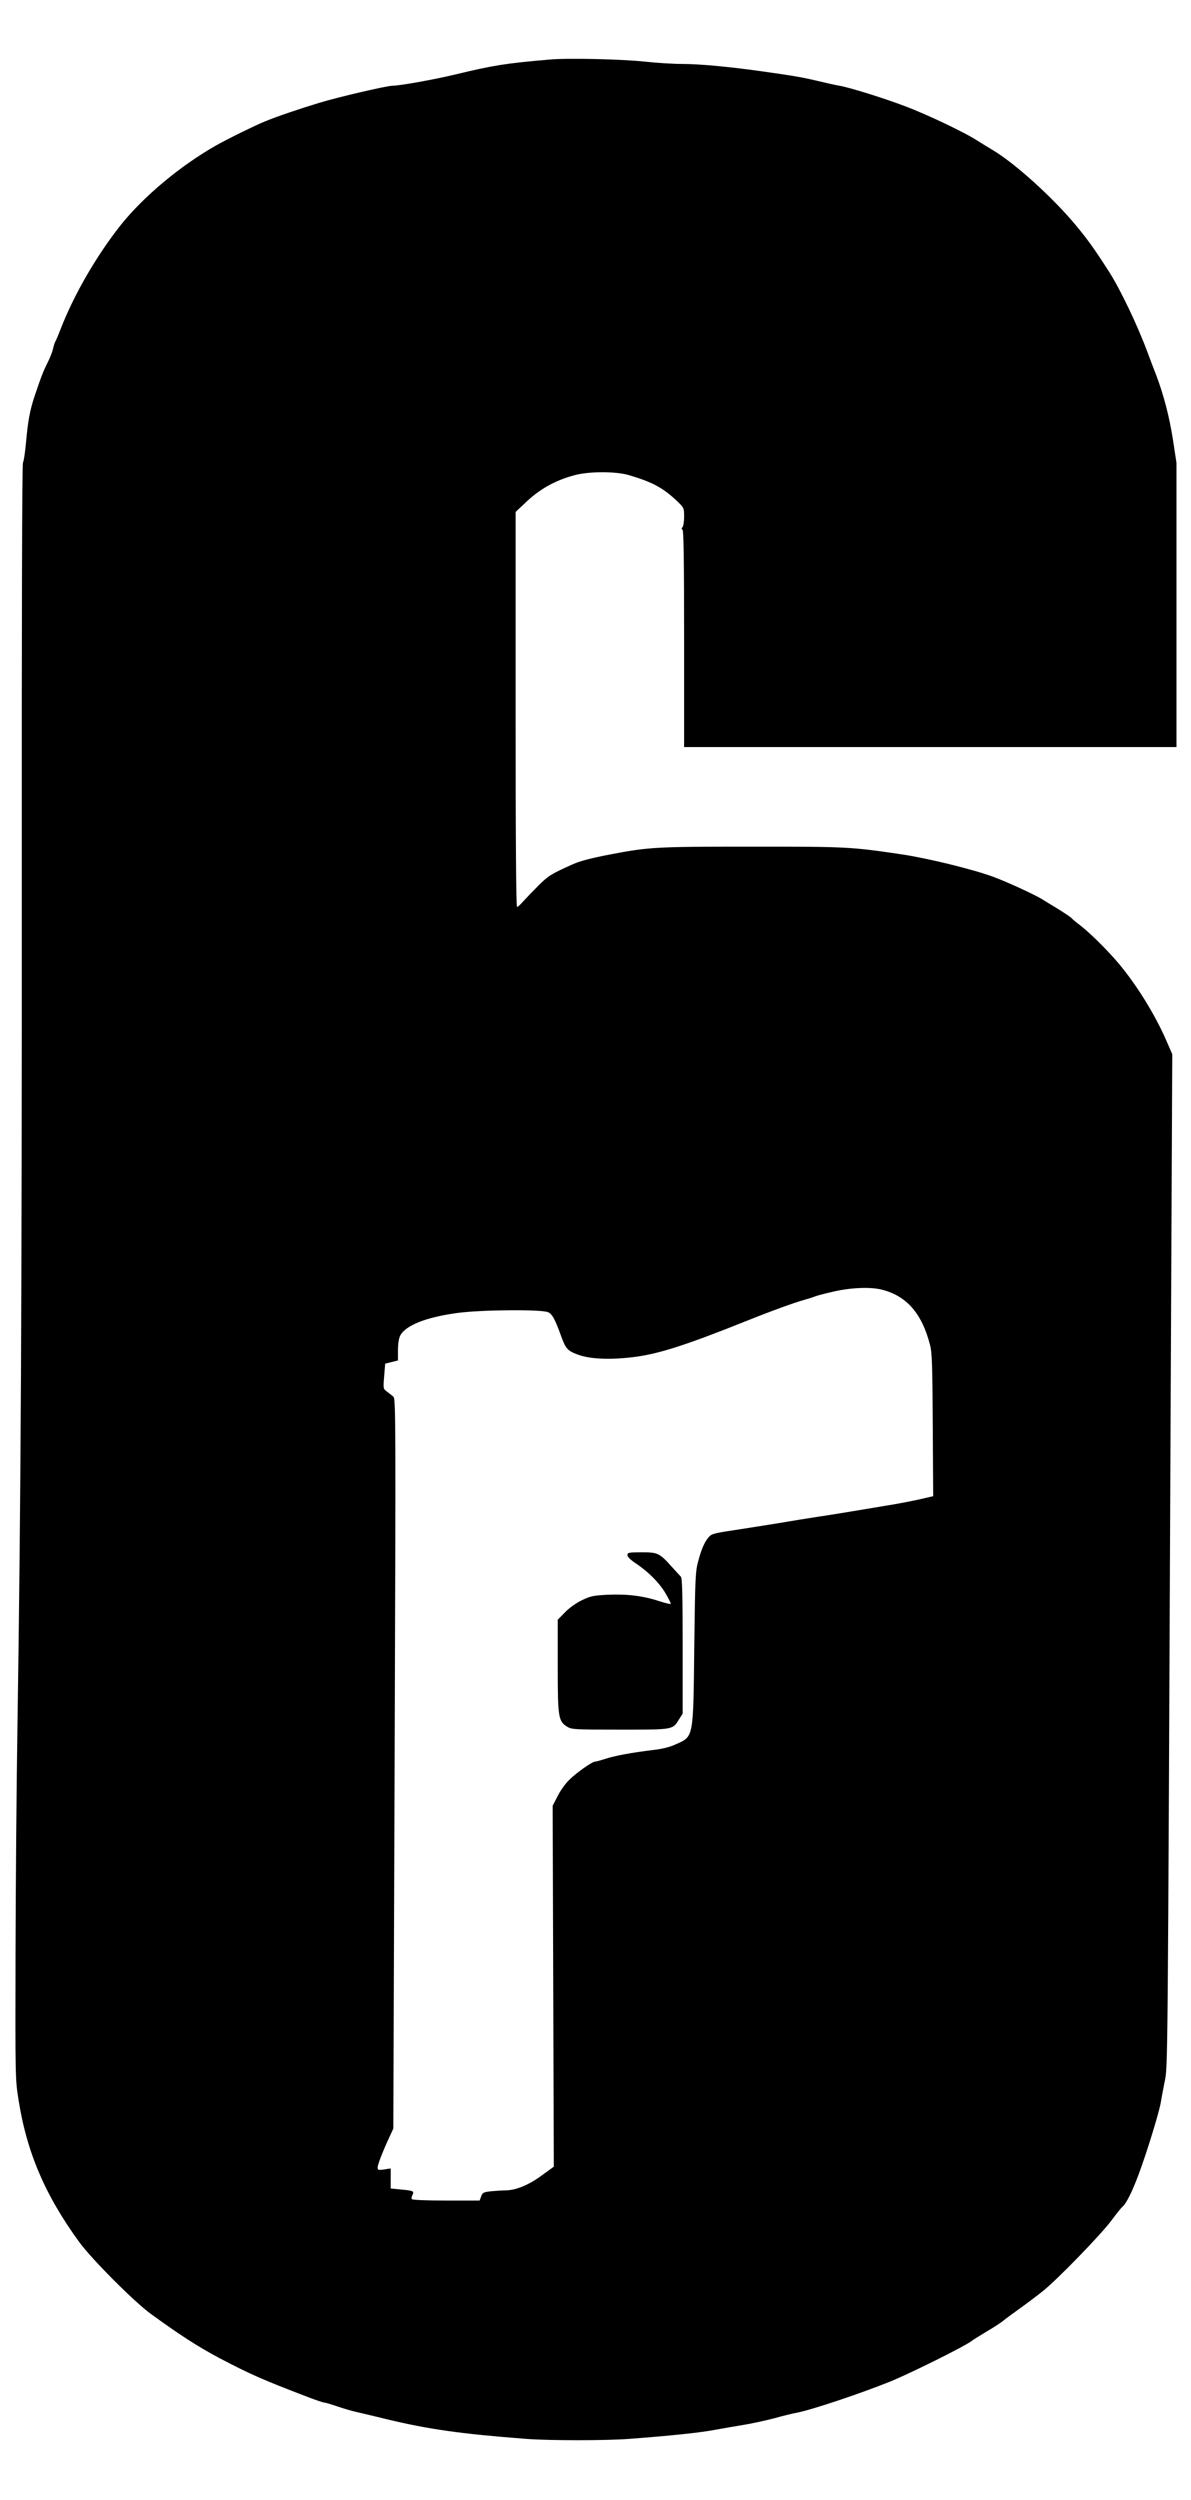 <?xml version="1.0" standalone="no"?>
<!DOCTYPE svg PUBLIC "-//W3C//DTD SVG 20010904//EN"
 "http://www.w3.org/TR/2001/REC-SVG-20010904/DTD/svg10.dtd">
<svg version="1.0" xmlns="http://www.w3.org/2000/svg"
 width="820pt" height="1720pt" viewBox="0 0 820 1720"
 preserveAspectRatio="xMidYMid meet">

<g transform="translate(0,1720) scale(0.1,-0.1)"
fill="#000000" stroke="none">
<path d="M3780 16790 c-300 -26 -386 -40 -635 -100 -153 -37 -393 -80 -444
-80 -37 0 -374 -78 -501 -117 -139 -42 -284 -91 -375 -128 -69 -28 -260 -122
-338 -166 -248 -141 -500 -352 -657 -549 -166 -210 -320 -476 -411 -710 -16
-41 -33 -82 -38 -90 -5 -9 -12 -31 -16 -50 -4 -19 -20 -61 -36 -92 -31 -62
-45 -98 -89 -228 -35 -105 -47 -172 -61 -325 -6 -66 -15 -128 -21 -138 -6 -12
-9 -1069 -8 -2940 1 -2773 -6 -4203 -30 -5762 -6 -379 -12 -1079 -13 -1555 -2
-857 -2 -866 21 -1010 57 -359 182 -652 417 -975 85 -117 380 -413 495 -496
198 -144 321 -223 465 -300 217 -114 301 -151 607 -268 59 -23 113 -41 121
-41 7 0 47 -12 88 -26 41 -14 101 -32 134 -39 33 -8 125 -29 205 -49 296 -71
511 -101 965 -136 163 -12 540 -12 705 0 289 22 482 42 585 61 60 11 151 27
202 35 50 8 145 28 210 45 65 18 138 36 163 40 105 21 434 131 640 214 140 57
514 243 560 279 8 7 56 36 105 66 50 29 101 63 115 75 14 12 66 50 115 85 50
36 122 90 160 121 102 83 391 381 465 479 35 47 69 90 76 95 28 23 70 107 115
229 55 147 138 418 150 486 4 25 16 90 27 145 23 113 21 -9 42 4681 l11 2391
-41 94 c-77 177 -203 381 -327 529 -80 95 -206 219 -273 269 -19 14 -42 33
-50 42 -8 9 -53 39 -100 68 -47 28 -92 56 -100 61 -47 31 -250 124 -343 158
-136 50 -441 125 -617 152 -360 54 -386 55 -1045 55 -658 0 -705 -3 -960 -51
-146 -28 -221 -47 -280 -74 -142 -64 -161 -76 -229 -144 -39 -39 -86 -88 -104
-108 -18 -21 -37 -38 -42 -38 -7 0 -10 482 -10 1359 l0 1359 81 76 c91 84 194
141 319 175 102 29 287 29 380 2 163 -48 236 -88 333 -180 46 -44 47 -47 47
-106 0 -34 -5 -66 -11 -72 -8 -8 -8 -13 0 -17 8 -5 11 -226 11 -752 l0 -744
1695 0 1695 0 0 978 0 977 -24 158 c-25 160 -64 310 -116 447 -16 41 -43 111
-59 155 -68 184 -188 435 -265 555 -106 165 -146 220 -233 325 -159 190 -416
422 -569 513 -27 16 -74 45 -106 65 -88 57 -349 181 -496 236 -147 56 -382
129 -452 141 -25 4 -92 19 -150 33 -114 27 -171 36 -390 67 -221 31 -423 50
-545 50 -60 0 -171 7 -245 15 -165 18 -541 27 -670 15z m2296 -8464 c169 -45
272 -164 328 -382 13 -49 16 -147 18 -549 l3 -489 -100 -23 c-55 -12 -158 -32
-230 -43 -71 -12 -179 -30 -240 -40 -60 -10 -159 -26 -220 -35 -60 -9 -191
-30 -290 -47 -99 -16 -207 -33 -240 -38 -189 -28 -203 -32 -223 -53 -30 -33
-51 -80 -74 -165 -20 -72 -22 -109 -28 -597 -7 -630 -4 -611 -127 -666 -41
-19 -92 -32 -155 -39 -148 -18 -267 -40 -330 -61 -31 -10 -63 -19 -70 -19 -21
0 -129 -76 -179 -126 -26 -25 -62 -75 -80 -112 l-34 -66 4 -1241 4 -1242 -84
-61 c-88 -65 -178 -102 -249 -102 -20 0 -64 -3 -97 -6 -54 -6 -61 -9 -70 -35
l-11 -29 -231 0 c-139 0 -232 4 -236 10 -3 5 -1 18 5 29 13 26 6 29 -79 37
l-71 7 0 69 0 69 -45 -7 c-41 -6 -45 -4 -45 14 0 19 37 115 85 217 l23 50 9
2510 c8 2330 8 2511 -8 2525 -9 8 -29 24 -44 35 -27 20 -27 20 -20 107 l7 86
44 11 44 11 0 71 c0 43 6 81 15 99 37 72 180 128 397 157 164 22 576 25 621 5
29 -12 48 -47 92 -169 30 -82 44 -98 114 -123 84 -32 230 -37 398 -15 167 23
350 82 758 245 169 68 337 129 400 146 28 8 61 18 75 24 14 6 72 21 130 34
121 28 258 33 336 12z"/>
<path d="M4320 6501 c0 -12 20 -32 54 -55 89 -59 164 -134 208 -208 22 -38 39
-71 36 -73 -3 -3 -40 6 -83 20 -106 35 -218 49 -350 43 -99 -5 -119 -9 -177
-37 -40 -19 -87 -52 -117 -83 l-51 -52 0 -318 c0 -355 4 -380 65 -418 31 -19
49 -20 364 -20 371 0 361 -2 407 72 l24 38 0 464 c0 358 -3 468 -12 478 -7 7
-33 36 -58 63 -89 100 -100 105 -211 105 -91 0 -99 -2 -99 -19z"/>
</g>
</svg>
